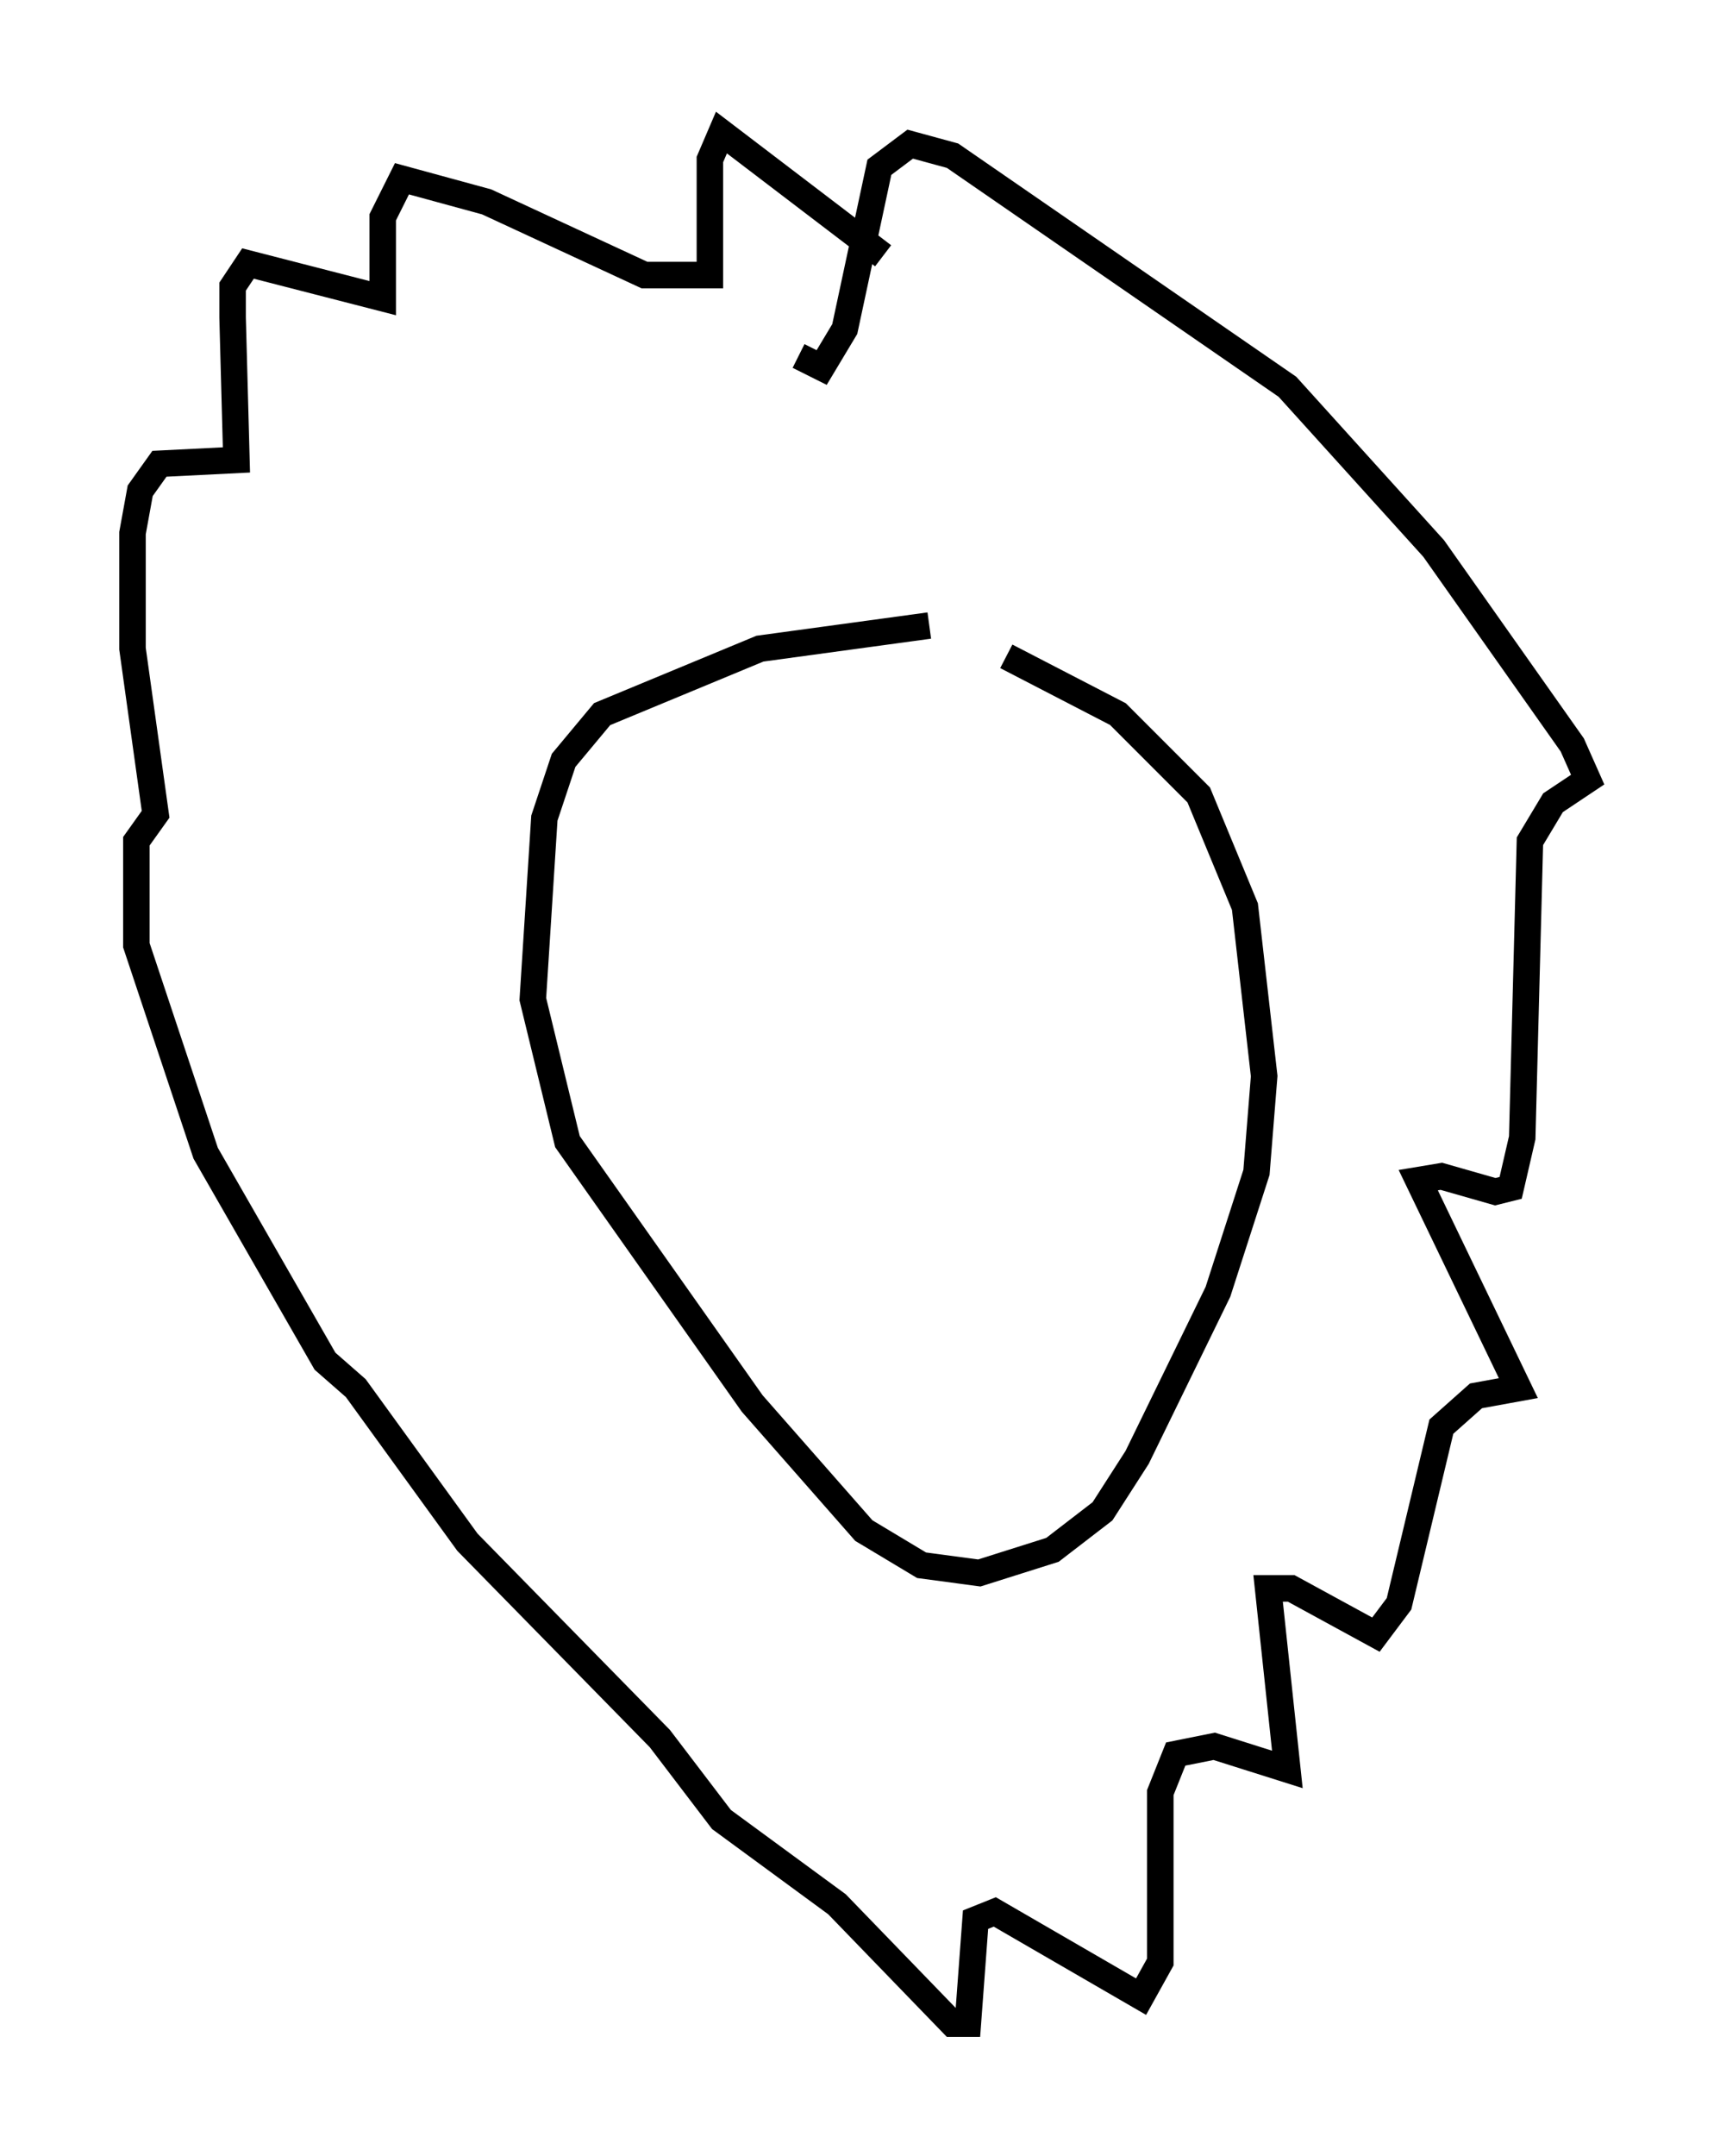 <?xml version="1.0" encoding="utf-8" ?>
<svg baseProfile="full" height="81.318" version="1.1" width="64.905" xmlns="http://www.w3.org/2000/svg" xmlns:ev="http://www.w3.org/2001/xml-events" xmlns:xlink="http://www.w3.org/1999/xlink"><defs /><rect fill="white" height="81.318" width="64.905" x="0" y="0" /><path d="M42.911, 24.464 m-7.844, -0.872 l-6.391, 0.872 -5.955, 2.469 l-1.453, 1.743 -0.726, 2.179 l-0.436, 6.827 1.307, 5.374 l6.972, 9.877 4.212, 4.793 l2.179, 1.307 2.179, 0.291 l2.76, -0.872 1.888, -1.453 l1.307, -2.034 3.05, -6.246 l1.453, -4.503 0.291, -3.631 l-0.726, -6.391 -1.743, -4.212 l-3.05, -3.05 -4.212, -2.179 m-4.648, -15.106 l-6.101, -4.648 -0.436, 1.017 l0.0, 4.358 -2.469, 0.0 l-5.955, -2.76 -3.196, -0.872 l-0.726, 1.453 0.0, 3.05 l-5.084, -1.307 -0.581, 0.872 l0.0, 1.162 0.145, 5.374 l-2.905, 0.145 -0.726, 1.017 l-0.291, 1.598 0.0, 4.358 l0.872, 6.246 -0.726, 1.017 l0.0, 3.922 2.615, 7.844 l4.503, 7.844 1.162, 1.017 l4.212, 5.81 7.263, 7.408 l2.324, 3.05 4.358, 3.196 l4.358, 4.503 0.581, 0.0 l0.291, -3.922 0.726, -0.291 l5.52, 3.196 0.726, -1.307 l0.0, -6.391 0.581, -1.453 l1.453, -0.291 2.76, 0.872 l-0.726, -6.827 0.872, 0.0 l3.196, 1.743 0.872, -1.162 l1.598, -6.682 1.307, -1.162 l1.598, -0.291 -3.777, -7.844 l0.872, -0.145 2.034, 0.581 l0.581, -0.145 0.436, -1.888 l0.291, -11.184 0.872, -1.453 l1.307, -0.872 -0.581, -1.307 l-5.229, -7.408 -5.52, -6.101 l-12.637, -8.715 -1.598, -0.436 l-1.162, 0.872 -1.307, 6.101 l-0.872, 1.453 -0.872, -0.436 " fill="none" stroke="black" stroke-width="1" /></svg>